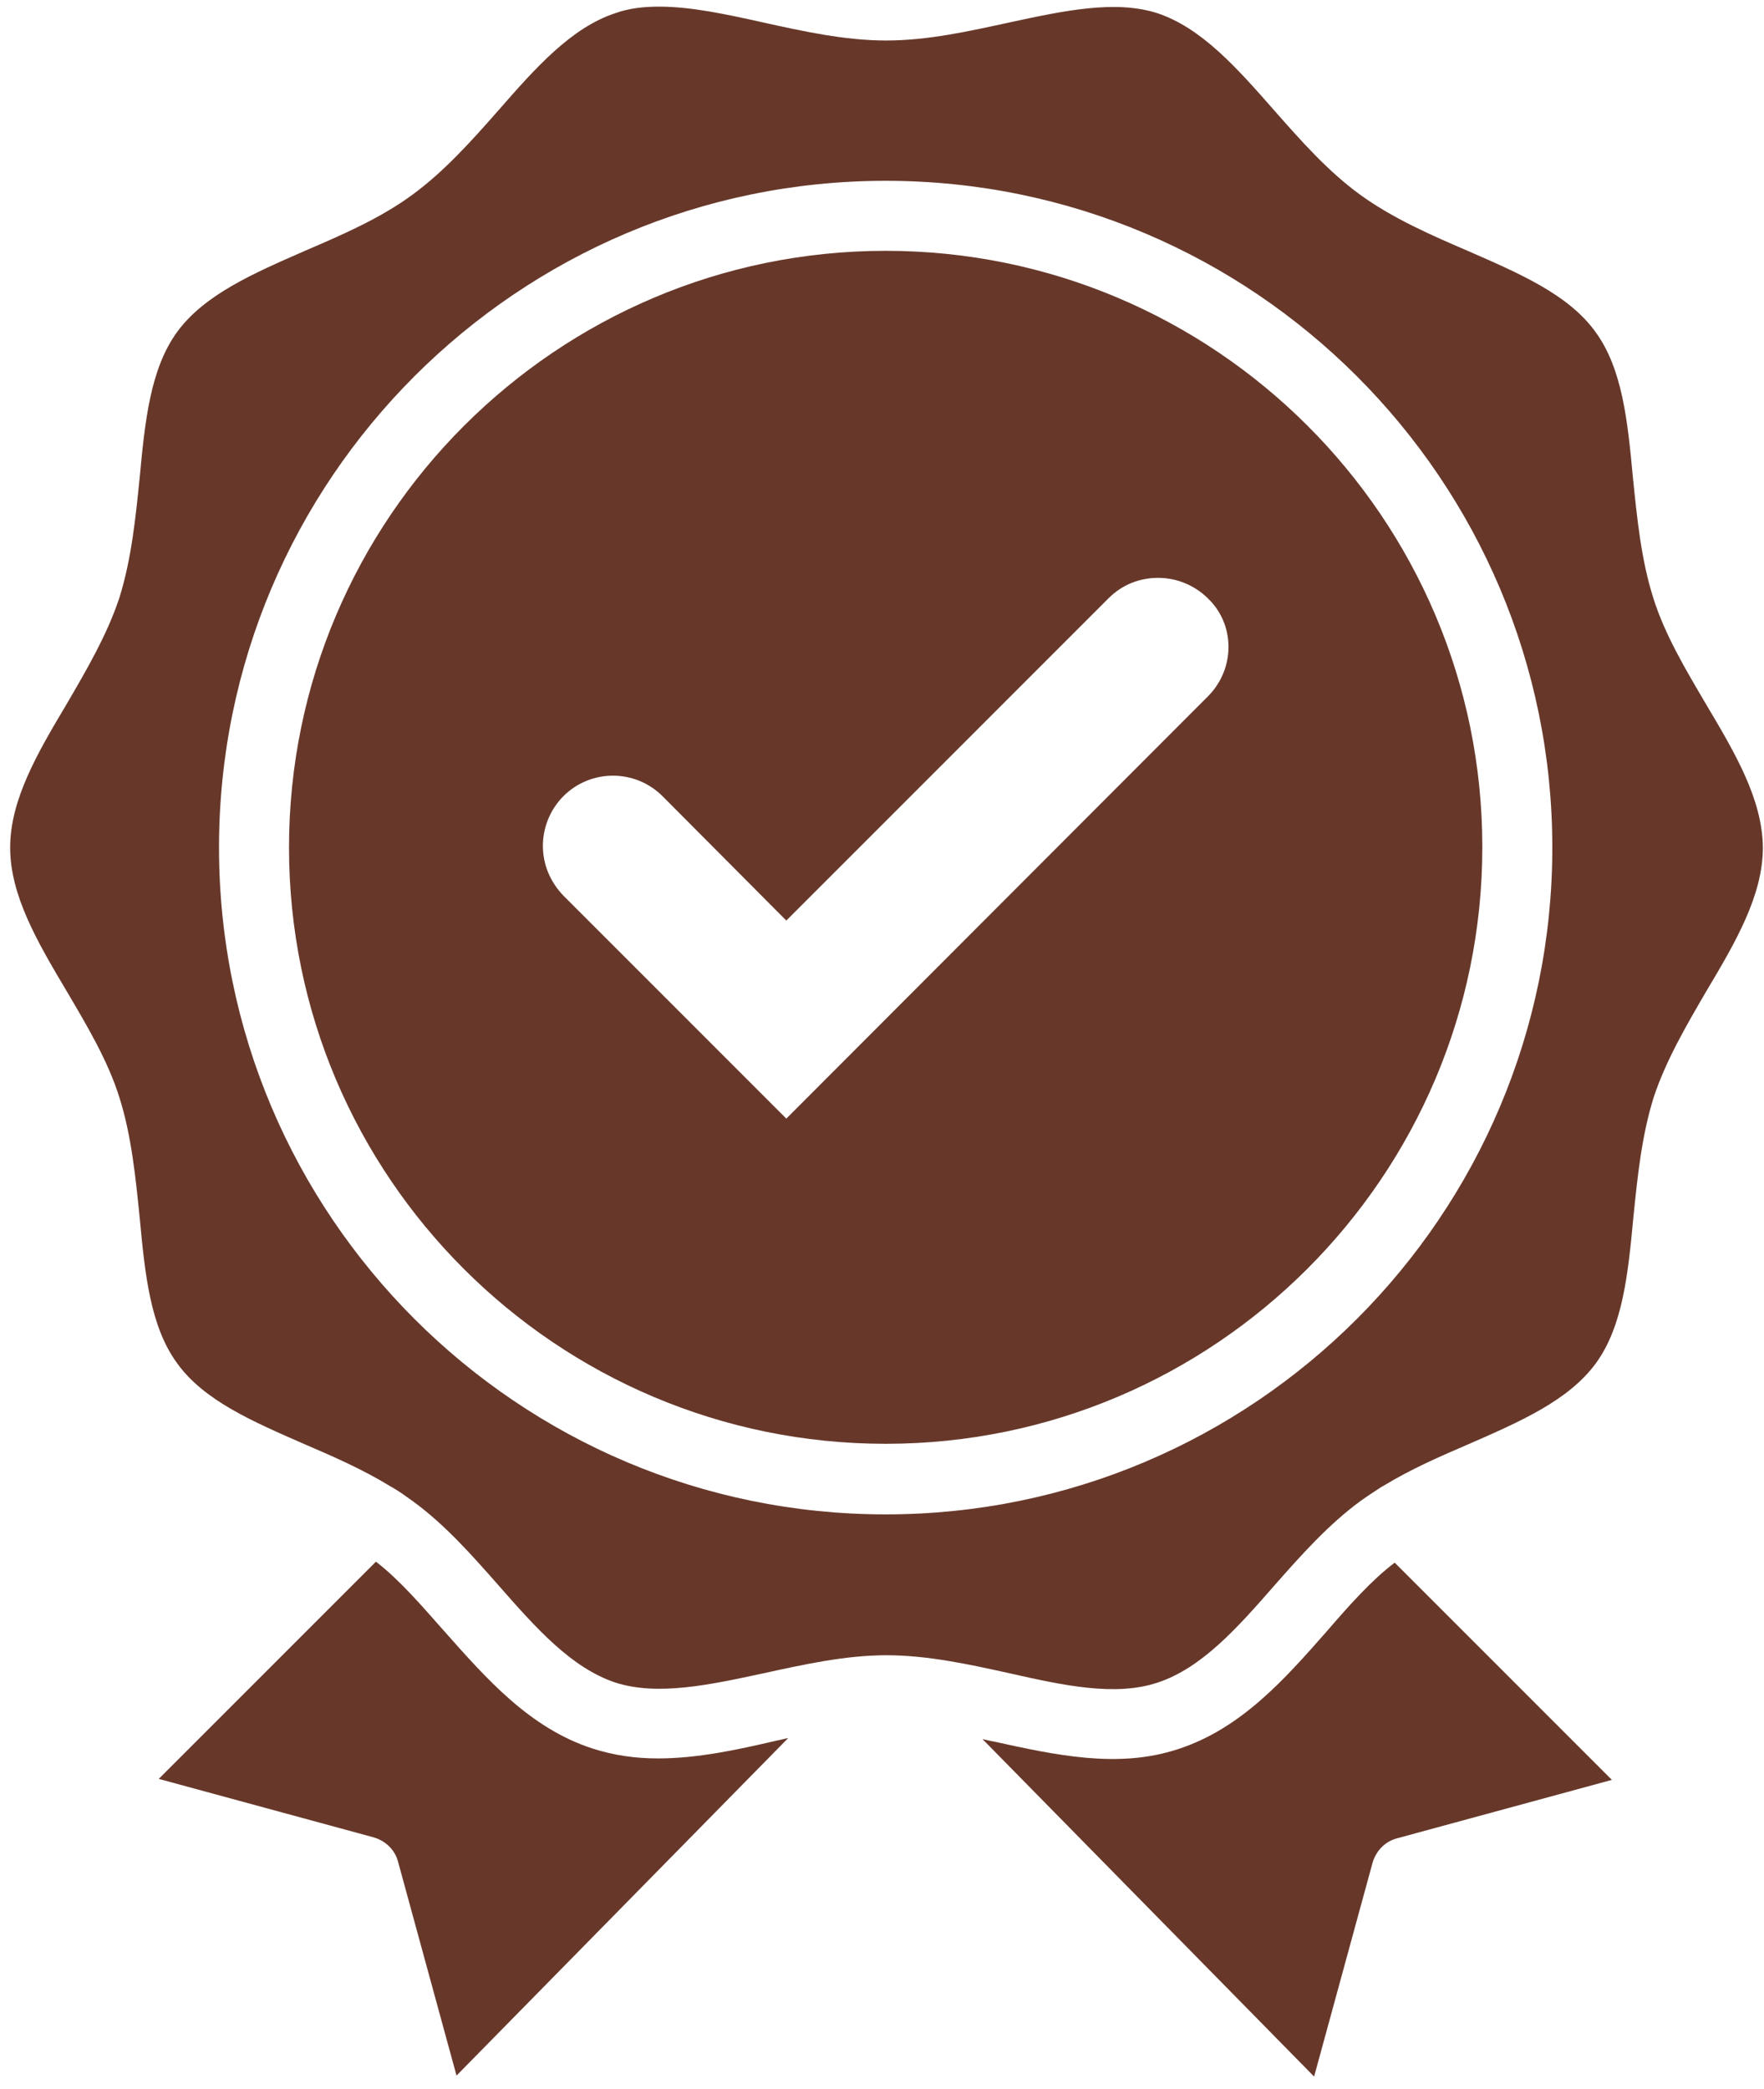 <svg width="125" height="148" viewBox="0 0 125 148" fill="none" xmlns="http://www.w3.org/2000/svg">
<path d="M120.88 49.87C119.47 47.47 117.98 44.99 117.16 42.38C116.29 39.65 116 36.67 115.71 33.82C115.34 29.85 114.97 26.13 113.06 23.52C111.16 20.87 107.68 19.38 104 17.77C101.39 16.65 98.66 15.45 96.39 13.8C94.11 12.15 92.17 9.95 90.31 7.84C87.66 4.82 85.14 1.97 82 0.93C79.02 -0.02 75.38 0.76 71.53 1.59C68.68 2.21 65.74 2.87 62.8 2.87C59.86 2.87 56.88 2.21 54.07 1.59C51.46 1.01 48.98 0.47 46.71 0.47C45.59 0.47 44.56 0.59 43.61 0.93C40.47 1.96 37.94 4.82 35.3 7.84C33.44 9.95 31.49 12.14 29.22 13.8C26.9 15.5 24.21 16.65 21.61 17.77C17.93 19.38 14.49 20.87 12.55 23.52C10.65 26.13 10.27 29.85 9.9 33.82C9.61 36.67 9.32 39.61 8.45 42.38C7.58 44.99 6.13 47.47 4.73 49.87C2.66 53.34 0.72 56.65 0.72 60.05C0.72 63.45 2.66 66.75 4.73 70.23C6.14 72.63 7.63 75.11 8.45 77.72C9.32 80.45 9.61 83.43 9.9 86.28C10.27 90.25 10.64 93.97 12.55 96.58C14.45 99.23 17.93 100.72 21.61 102.33C23.64 103.2 25.71 104.11 27.61 105.27C27.69 105.31 27.73 105.35 27.82 105.39C28.32 105.68 28.77 106.01 29.23 106.34C31.51 107.99 33.45 110.19 35.31 112.3C37.96 115.32 40.48 118.17 43.62 119.21C46.6 120.16 50.24 119.38 54.09 118.55C56.94 117.93 59.88 117.27 62.82 117.27C65.76 117.27 68.74 117.93 71.55 118.55C75.4 119.42 79.04 120.2 82.02 119.21C85.16 118.18 87.69 115.32 90.33 112.3C92.19 110.19 94.14 108 96.41 106.34C96.87 106.01 97.32 105.72 97.82 105.39C97.9 105.35 97.94 105.31 98.03 105.27C99.93 104.11 102 103.2 104.03 102.33C107.71 100.72 111.15 99.23 113.09 96.58C114.99 93.97 115.37 90.25 115.74 86.28C116.03 83.43 116.32 80.49 117.19 77.72C118.06 75.11 119.51 72.63 120.91 70.23C122.98 66.76 124.92 63.45 124.92 60.05C124.89 56.62 122.95 53.35 120.88 49.87ZM62.76 107.29C36.7 107.29 15.52 86.11 15.52 60.05C15.52 33.99 36.7 12.81 62.76 12.81C88.82 12.81 110 33.99 110 60.05C110 86.11 88.82 107.29 62.76 107.29Z" fill="#67382A"/>
<path d="M62.76 17.77C39.47 17.77 20.48 36.72 20.48 60.05C20.48 83.38 39.47 102.29 62.76 102.29C86.05 102.29 105.04 83.34 105.04 60.01C105.04 36.68 86.05 17.77 62.76 17.77ZM85.59 49.34L55.72 79.25L39.92 63.45C38.97 62.46 38.47 61.22 38.47 59.93C38.47 58.65 38.97 57.37 39.92 56.41C41.86 54.47 45.01 54.47 46.95 56.41L55.72 65.22L78.55 42.39C79.54 41.4 80.78 40.94 82.07 40.94C83.35 40.94 84.63 41.44 85.59 42.39C87.54 44.25 87.54 47.39 85.59 49.34Z" fill="#67382A"/>
<path d="M46.62 124.58C45.05 124.58 43.52 124.37 41.99 123.88C37.52 122.43 34.46 118.92 31.44 115.52C29.83 113.7 28.3 111.92 26.64 110.64L11.25 126.03L26.47 130.17C27.34 130.42 28 131.08 28.21 131.91L32.35 147.05L55.85 123.14C55.6 123.18 55.35 123.26 55.06 123.31C52.29 123.96 49.44 124.58 46.62 124.58Z" fill="#67382A"/>
<path d="M94.03 115.56C91.05 118.95 87.95 122.47 83.48 123.92C79.22 125.33 74.75 124.33 70.41 123.38C70.16 123.34 69.87 123.26 69.62 123.21L93.12 147.12L97.26 131.98C97.51 131.11 98.17 130.45 99 130.24L114.22 126.1L98.83 110.71C97.17 111.97 95.64 113.7 94.03 115.56Z" fill="#67382A"/>
</svg>
